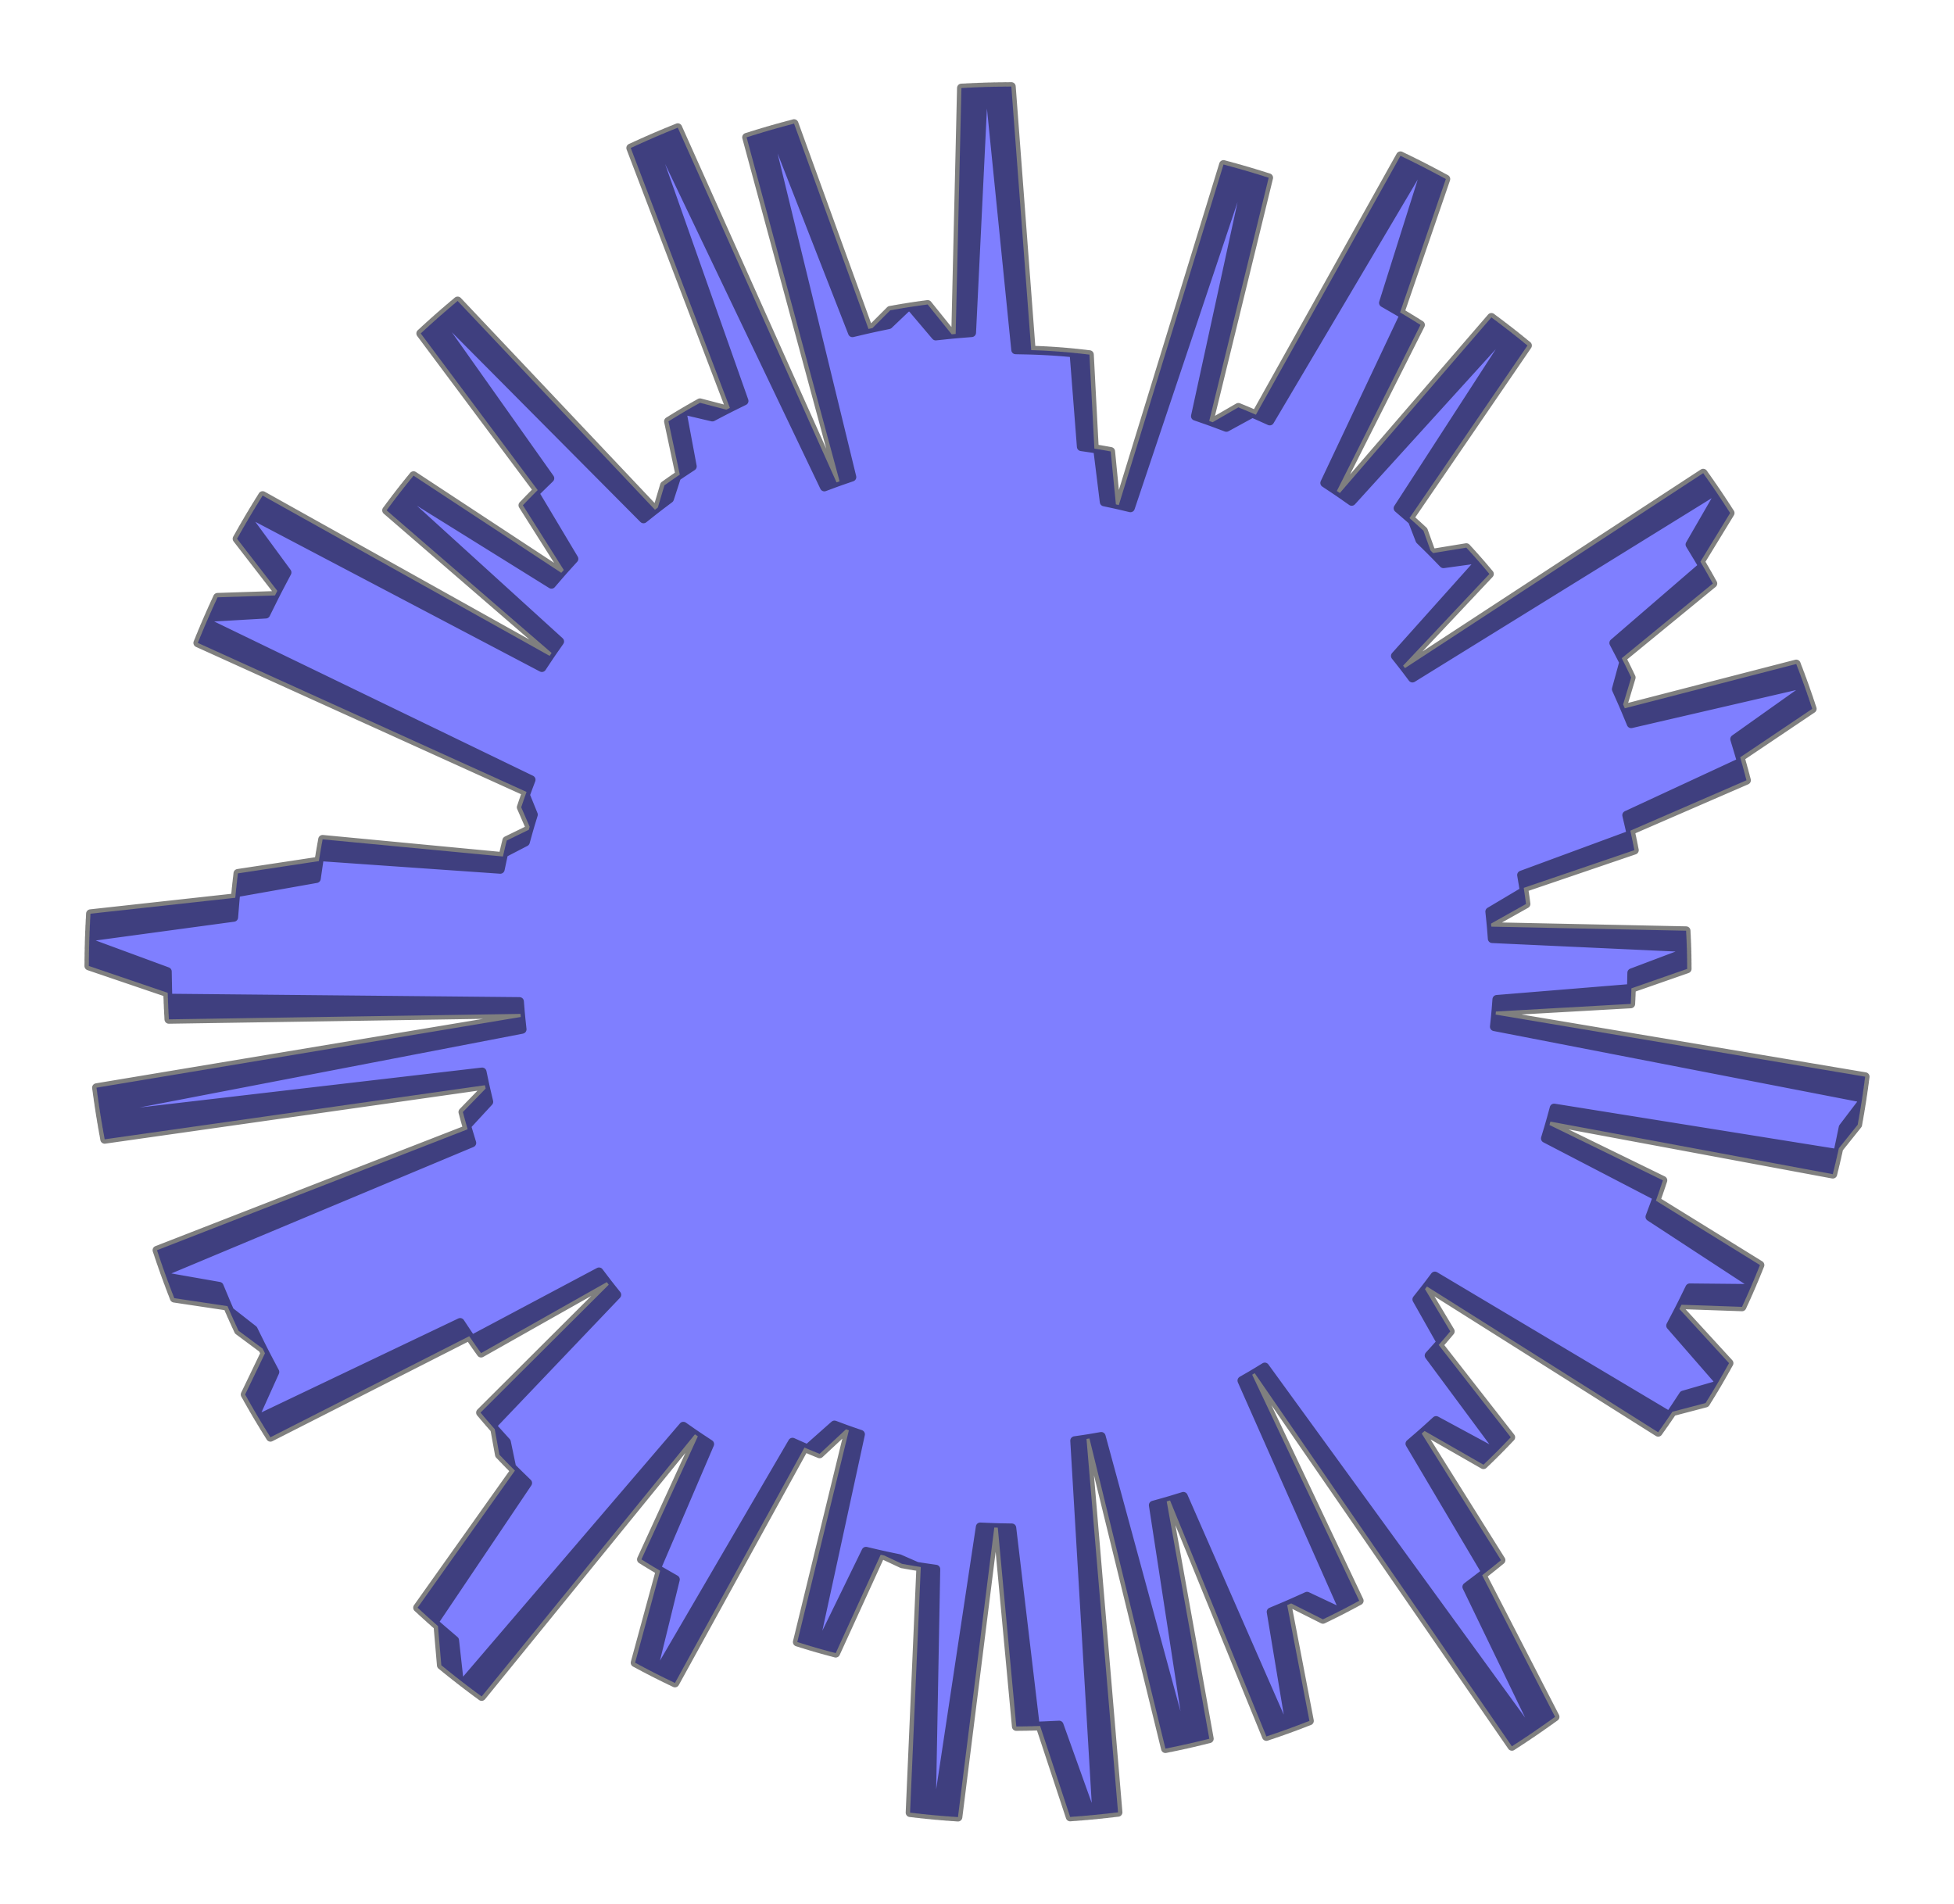 <?xml version="1.0" encoding="utf-8" standalone="no"?>
<!DOCTYPE svg PUBLIC "-//W3C//DTD SVG 1.1//EN"
  "http://www.w3.org/Graphics/SVG/1.1/DTD/svg11.dtd">
<svg xmlns:xlink="http://www.w3.org/1999/xlink" width="334.8pt" height="326.17pt" viewBox="0 0 334.8 326.17" xmlns="http://www.w3.org/2000/svg" version="1.1">
 <defs>
  <style type="text/css">*{stroke-linejoin: round; stroke-linecap: butt}</style>
 </defs>
 <g id="figure_1">
  <g id="patch_1">
   <path d="M 0 326.17 
L 334.8 326.17 
L 334.8 0 
L 0 0 
L 0 326.17 
z
" style="fill: none"/>
  </g>
  <g id="axes_1">
   <g id="patch_2">
    <path d="M 289.084 166.006 
L 289.027 162.373 
L 255.677 160.833 
L 255.474 158.252 
L 261.472 154.885 
L 261.079 152.125 
L 280.036 145.667 
L 279.344 142.328 
L 299.245 133.693 
L 298.167 129.755 
L 310.514 121.447 
L 309.046 117.162 
L 279.481 124.008 
L 278.108 120.697 
L 279.496 116.082 
L 277.874 112.774 
L 293.484 99.978 
L 291.349 96.239 
L 296.446 87.899 
L 293.929 84.073 
L 242.009 116.182 
L 240.408 114.053 
L 255.199 98.342 
L 253.031 95.808 
L 247.325 96.596 
L 245.106 94.31 
L 243.899 90.94 
L 241.504 88.764 
L 261.722 59.2 
L 258.32 56.48 
L 231.602 85.907 
L 229.055 84.121 
L 243.39 55.666 
L 239.887 53.524 
L 247.734 30.672 
L 243.442 28.405 
L 217.564 72.136 
L 214.591 70.797 
L 210.125 73.234 
L 207.19 72.129 
L 217.378 30.45 
L 213.094 29.138 
L 193.692 87.014 
L 191.199 86.419 
L 190.307 77.348 
L 187.511 76.864 
L 186.663 60.76 
L 183.347 60.399 
L 180.022 60.142 
L 176.69 59.99 
L 173.284 14.826 
L 168.531 14.908 
L 166.485 57.003 
L 163.061 57.278 
L 158.944 52.165 
L 155.372 52.68 
L 152.267 55.638 
L 148.807 56.361 
L 136.054 21.177 
L 131.519 22.426 
L 145.968 81.747 
L 143.333 82.655 
L 116.13 21.874 
L 111.627 23.75 
L 127.492 68.697 
L 124.455 70.192 
L 119.936 69.011 
L 116.913 70.744 
L 118.626 79.912 
L 115.946 81.681 
L 114.724 85.451 
L 112.22 87.34 
L 78.41 51.564 
L 74.859 54.612 
L 94.218 81.95 
L 91.615 84.485 
L 98.344 95.748 
L 96.172 98.146 
L 70.855 81.496 
L 68.248 84.766 
L 95.898 109.907 
L 94.172 112.375 
L 44.998 84.907 
L 42.511 88.988 
L 49.185 98.079 
L 47.11 102.022 
L 37.273 102.342 
L 35.339 106.658 
L 91.007 133.6 
L 90.029 136.211 
L 91.393 139.578 
L 90.603 142.173 
L 86.826 144.014 
L 86.177 146.751 
L 55.275 143.812 
L 54.636 147.541 
L 40.759 149.642 
L 40.31 153.824 
L 15.5 156.553 
L 15.281 161.527 
L 28.674 166.462 
L 28.76 171.016 
L 89.014 171.596 
L 89.231 174.25 
L 16.531 186.361 
L 17.249 191.287 
L 82.612 183.663 
L 83.213 186.512 
L 79.306 190.538 
L 80.124 193.489 
L 26.895 214.21 
L 28.483 218.796 
L 37.564 220.391 
L 39.341 224.639 
L 43.396 227.81 
L 45.403 231.871 
L 42 238.937 
L 44.358 243.037 
L 78.847 226.583 
L 80.798 229.53 
L 102.638 217.917 
L 104.305 220.12 
L 82.331 242.037 
L 84.767 244.867 
L 85.566 249.251 
L 88.226 251.975 
L 71.548 275.463 
L 75.04 278.616 
L 75.617 285.328 
L 79.417 288.347 
L 117.082 244.361 
L 119.573 246.097 
L 109.899 267.185 
L 113.112 269.136 
L 108.817 284.889 
L 112.587 286.864 
L 135.786 247.098 
L 138.354 248.245 
L 142.975 244.149 
L 145.447 245.071 
L 136.606 281.346 
L 140.251 282.45 
L 148.378 265.785 
L 151.527 266.526 
L 154.554 267.946 
L 157.768 268.492 
L 155.932 310.58 
L 160.486 311.062 
L 167.953 261.619 
L 170.962 261.746 
L 174.134 295.815 
L 178.215 295.731 
L 183.361 311.314 
L 187.925 310.933 
L 184.131 246.84 
L 186.668 246.466 
L 199.688 299.61 
L 203.876 298.721 
L 197.6 257.887 
L 200.477 257.084 
L 216.988 297.526 
L 221.102 296.095 
L 217.791 276.173 
L 221.233 274.727 
L 226.672 277.46 
L 230.15 275.733 
L 212.785 236.551 
L 214.984 235.282 
L 259.051 299.217 
L 263.197 296.462 
L 251.32 271.891 
L 254.611 269.393 
L 241.571 247.363 
L 244.095 245.184 
L 254.179 250.962 
L 256.811 248.384 
L 244.86 232.258 
L 246.908 229.983 
L 242.756 222.632 
L 244.502 220.427 
L 284.114 245.404 
L 286.556 241.887 
L 292.239 240.397 
L 294.52 236.628 
L 286.243 227.129 
L 288.109 223.555 
L 298.48 223.917 
L 300.239 219.959 
L 282.694 208.486 
L 283.976 205.032 
L 264.784 195.058 
L 265.652 192.174 
L 314.035 201.181 
L 315.071 196.746 
L 318.303 192.711 
L 319.071 188.145 
L 256.039 175.915 
L 256.31 173.315 
L 279.416 172.007 
L 279.552 168.675 
L 289.082 165.28 
L 289.002 161.647 
L 255.643 160.316 
L 255.424 157.737 
L 261.4 154.332 
L 260.99 151.574 
L 279.906 144.998 
L 279.193 141.663 
L 299.039 132.902 
L 297.937 128.972 
L 310.231 120.587 
L 308.736 116.311 
L 279.215 123.342 
L 277.821 120.04 
L 279.18 115.416 
L 277.537 112.119 
L 293.067 99.225 
L 290.908 95.499 
L 295.952 87.127 
L 293.411 83.317 
L 241.694 115.752 
L 240.08 113.634 
L 254.772 97.83 
L 252.588 95.309 
L 246.887 96.133 
L 244.654 93.861 
L 243.425 90.498 
L 241.017 88.338 
L 261.048 58.647 
L 257.629 55.949 
L 231.097 85.544 
L 228.539 83.773 
L 242.695 55.229 
L 239.178 53.108 
L 246.882 30.208 
L 242.576 27.968 
L 216.973 71.86 
L 213.992 70.541 
L 209.541 73.006 
L 206.599 71.919 
L 216.525 30.177 
L 212.233 28.892 
L 193.195 86.889 
L 190.698 86.31 
L 189.749 77.244 
L 186.95 76.778 
L 186.001 60.679 
L 182.683 60.339 
L 179.356 60.103 
L 176.023 59.972 
L 172.333 14.83 
L 167.581 14.943 
L 165.8 57.05 
L 162.378 57.346 
L 158.228 52.259 
L 154.659 52.796 
L 151.573 55.774 
L 148.118 56.519 
L 135.144 21.415 
L 130.617 22.693 
L 145.439 81.922 
L 142.809 82.846 
L 115.225 22.238 
L 110.734 24.142 
L 126.881 68.988 
L 123.854 70.503 
L 119.327 69.35 
L 116.315 71.102 
L 118.086 80.259 
L 115.417 82.045 
L 114.218 85.822 
L 111.726 87.727 
L 77.692 52.165 
L 74.16 55.234 
L 93.691 82.45 
L 91.103 85.001 
L 97.904 96.222 
L 95.747 98.634 
L 70.325 82.144 
L 67.739 85.43 
L 95.546 110.396 
L 93.836 112.875 
L 44.49 85.717 
L 42.03 89.814 
L 48.76 98.862 
L 46.71 102.818 
L 36.875 103.2 
L 34.968 107.528 
L 90.805 134.12 
L 89.843 136.736 
L 91.229 140.095 
L 90.455 142.695 
L 86.689 144.56 
L 86.058 147.3 
L 55.138 144.556 
L 54.522 148.289 
L 40.659 150.477 
L 40.236 154.662 
L 15.444 157.547 
L 15.256 162.522 
L 28.68 167.373 
L 28.794 171.926 
L 89.05 172.127 
L 89.285 174.78 
L 16.663 187.348 
L 17.411 192.269 
L 82.725 184.234 
L 83.343 187.08 
L 79.462 191.13 
L 80.299 194.075 
L 27.201 215.131 
L 28.818 219.707 
L 37.909 221.245 
L 39.712 225.481 
L 43.787 228.627 
L 45.82 232.675 
L 42.461 239.763 
L 44.845 243.847 
L 79.23 227.177 
L 81.2 230.112 
L 102.966 218.361 
L 104.647 220.554 
L 82.811 242.609 
L 85.265 245.424 
L 86.091 249.802 
L 88.769 252.51 
L 72.239 276.103 
L 75.75 279.233 
L 76.369 285.941 
L 80.188 288.937 
L 117.576 244.715 
L 120.078 246.435 
L 110.537 267.584 
L 113.762 269.514 
L 109.566 285.293 
L 113.348 287.245 
L 136.297 247.334 
L 138.872 248.464 
L 143.467 244.34 
L 145.944 245.246 
L 137.333 281.576 
L 140.984 282.656 
L 149.006 265.941 
L 152.16 266.663 
L 155.195 268.064 
L 158.413 268.589 
L 156.842 310.688 
L 161.399 311.141 
L 168.555 261.652 
L 171.564 261.761 
L 174.951 295.808 
L 179.031 295.699 
L 184.275 311.249 
L 188.837 310.839 
L 184.64 246.772 
L 187.174 246.382 
L 200.528 299.443 
L 204.71 298.528 
L 198.177 257.733 
L 201.049 256.913 
L 217.814 297.25 
L 221.919 295.793 
L 218.483 275.893 
L 221.915 274.425 
L 227.371 277.123 
L 230.839 275.375 
L 213.228 236.303 
L 215.419 235.02 
L 259.887 298.677 
L 264.015 295.896 
L 251.984 271.4 
L 255.259 268.881 
L 242.081 246.934 
L 244.592 244.738 
L 254.712 250.453 
L 257.327 247.858 
L 245.275 231.808 
L 247.309 229.52 
L 243.111 222.196 
L 244.843 219.98 
L 284.611 244.707 
L 287.031 241.175 
L 292.705 239.649 
L 294.962 235.865 
L 286.625 226.419 
L 288.469 222.833 
L 298.842 223.13 
L 300.576 219.161 
L 282.959 207.798 
L 284.219 204.337 
L 264.965 194.483 
L 265.815 191.594 
L 314.253 200.297 
L 315.262 195.855 
L 318.468 191.799 
L 319.207 187.229 
L 256.1 175.395 
L 256.354 172.794 
L 279.452 171.341 
L 279.567 168.008 
L 289.075 164.553 
L 288.972 160.92 
L 255.606 159.8 
L 255.37 157.222 
L 261.325 153.779 
L 260.897 151.024 
L 279.772 144.329 
L 279.037 140.999 
L 298.829 132.114 
L 297.701 128.19 
L 309.943 119.728 
L 308.42 115.461 
L 278.945 122.678 
L 277.53 119.385 
L 278.86 114.753 
L 277.196 111.466 
L 292.644 98.474 
L 290.462 94.762 
L 295.453 86.359 
L 292.889 82.565 
L 241.376 115.325 
L 239.749 113.216 
L 254.341 97.32 
L 252.142 94.813 
L 246.446 95.673 
L 244.198 93.415 
L 242.949 90.06 
L 240.527 87.915 
L 260.371 58.099 
L 256.935 55.422 
L 230.59 85.183 
L 228.02 83.429 
L 241.997 54.796 
L 238.466 52.698 
L 246.026 29.749 
L 241.706 27.537 
L 216.38 71.589 
L 213.39 70.288 
L 208.955 72.781 
L 206.006 71.713 
L 215.67 29.909 
L 211.37 28.652 
L 192.697 86.767 
L 190.196 86.203 
L 189.191 77.144 
L 186.389 76.695 
L 185.338 60.603 
L 182.018 60.283 
L 178.69 60.068 
L 175.356 59.958 
L 171.383 14.841 
L 166.631 14.983 
L 165.114 57.1 
L 161.694 57.419 
L 157.513 52.358 
L 153.948 52.917 
L 150.88 55.915 
L 147.43 56.681 
L 134.235 21.66 
L 129.716 22.966 
L 144.911 82.1 
L 142.287 83.041 
L 114.322 22.607 
L 109.843 24.54 
L 126.272 69.284 
L 123.254 70.817 
L 118.72 69.693 
L 115.719 71.464 
L 117.548 80.61 
L 114.89 82.412 
L 113.715 86.197 
L 111.235 88.117 
L 76.978 52.77 
L 73.465 55.861 
L 93.167 82.954 
L 90.596 85.521 
L 97.467 96.699 
L 95.325 99.124 
L 69.8 82.794 
L 67.235 86.097 
L 95.198 110.888 
L 93.504 113.378 
L 43.988 86.53 
L 41.553 90.642 
L 48.34 99.648 
L 46.316 103.617 
L 36.483 104.061 
L 34.603 108.4 
L 90.606 134.641 
L 89.66 137.263 
L 91.068 140.613 
L 90.31 143.218 
L 86.556 145.106 
L 85.942 147.851 
L 55.006 145.301 
L 54.413 149.038 
L 40.564 151.313 
L 40.168 155.501 
L 15.393 158.542 
L 15.237 163.517 
L 28.691 168.284 
L 28.834 172.837 
L 89.091 172.658 
L 89.341 175.309 
L 16.8 188.334 
L 17.579 193.251 
L 82.842 184.805 
L 83.478 187.647 
L 79.622 191.722 
L 80.477 194.661 
L 27.513 216.05 
L 29.159 220.616 
L 38.259 222.097 
L 40.089 226.322 
L 44.184 229.442 
L 46.242 233.477 
L 42.928 240.586 
L 45.337 244.655 
L 79.616 227.769 
L 81.605 230.691 
L 103.296 218.804 
L 104.991 220.986 
L 83.295 243.178 
L 85.766 245.977 
L 86.62 250.351 
L 89.315 253.041 
L 72.933 276.737 
L 76.464 279.845 
L 77.126 286.55 
L 80.963 289.521 
L 118.072 245.065 
L 120.585 246.769 
L 111.177 267.978 
L 114.414 269.888 
L 110.317 285.693 
L 114.112 287.621 
L 136.809 247.566 
L 139.391 248.68 
L 143.96 244.527 
L 146.443 245.418 
L 138.06 281.801 
L 141.719 282.859 
L 149.635 266.093 
L 152.793 266.795 
L 155.838 268.177 
L 159.059 268.682 
L 157.752 310.79 
L 162.312 311.215 
L 169.156 261.681 
L 172.167 261.771 
L 175.767 295.797 
L 179.847 295.662 
L 185.188 311.179 
L 189.747 310.74 
L 185.147 246.7 
L 187.679 246.295 
L 201.367 299.27 
L 205.543 298.329 
L 198.754 257.576 
L 201.62 256.738 
L 218.639 296.969 
L 222.734 295.486 
L 219.173 275.608 
L 222.596 274.118 
L 228.069 276.782 
L 231.525 275.012 
L 213.669 236.052 
L 215.852 234.755 
L 260.719 298.131 
L 264.831 295.324 
L 252.645 270.904 
L 255.905 268.364 
L 242.589 246.501 
L 245.085 244.29 
L 255.242 249.94 
L 257.84 247.329 
L 245.688 231.356 
L 247.707 229.054 
L 243.463 221.757 
L 245.181 219.53 
L 285.104 244.007 
L 287.501 240.46 
L 293.166 238.898 
L 295.399 235.1 
L 287.003 225.706 
L 288.824 222.109 
L 299.199 222.341 
L 300.908 218.361 
L 283.22 207.109 
L 284.458 203.64 
L 265.142 193.907 
L 265.974 191.013 
L 314.466 199.411 
L 315.447 194.963 
L 318.627 190.887 
L 319.338 186.313 
L 256.157 174.876 
L 256.395 172.273 
L 279.483 170.675 
L 279.577 167.341 
L 289.064 163.826 
L 288.938 160.194 
L 255.565 159.283 
L 255.313 156.707 
L 261.246 153.227 
L 260.801 150.475 
L 279.633 143.661 
L 278.878 140.336 
L 298.613 131.326 
L 297.461 127.41 
L 309.649 118.871 
L 308.1 114.614 
L 278.67 122.016 
L 277.235 118.732 
L 278.535 114.091 
L 276.851 110.815 
L 292.217 97.726 
L 290.012 94.028 
L 294.95 85.594 
L 292.362 81.815 
L 241.056 114.899 
L 239.416 112.801 
L 253.908 96.813 
L 251.692 94.32 
L 246.002 95.216 
L 243.74 92.972 
L 242.47 89.625 
L 240.034 87.495 
L 259.691 57.555 
L 256.238 54.899 
L 230.08 84.826 
L 227.5 83.088 
L 241.296 54.367 
L 237.753 52.292 
L 245.168 29.296 
L 240.834 27.111 
L 215.786 71.321 
L 212.788 70.039 
L 208.368 72.56 
L 205.413 71.511 
L 214.813 29.647 
L 210.505 28.416 
L 192.198 86.648 
L 189.694 86.1 
L 188.632 77.047 
L 185.827 76.616 
L 184.675 60.531 
L 181.353 60.232 
L 178.023 60.038 
L 174.689 59.949 
L 170.432 14.857 
L 165.681 15.029 
L 164.43 57.155 
L 161.012 57.495 
L 156.799 52.461 
L 153.237 53.043 
L 150.188 56.059 
L 146.743 56.847 
L 133.328 21.909 
L 128.817 23.244 
L 144.383 82.282 
L 141.765 83.239 
L 113.421 22.983 
L 108.954 24.943 
L 125.664 69.583 
L 122.656 71.135 
L 118.115 70.04 
L 115.125 71.829 
L 117.012 80.963 
L 114.366 82.782 
L 113.214 86.575 
L 110.746 88.51 
L 76.268 53.379 
L 72.774 56.493 
L 92.646 83.461 
L 90.091 86.044 
L 97.032 97.178 
L 94.906 99.617 
L 69.278 83.448 
L 66.734 86.767 
L 94.853 111.381 
L 93.174 113.882 
L 43.491 87.346 
L 41.082 91.474 
L 47.925 100.437 
L 45.926 104.418 
L 36.096 104.924 
L 34.243 109.275 
L 90.41 135.163 
L 89.481 137.791 
L 90.909 141.132 
L 90.168 143.742 
L 86.426 145.654 
L 85.829 148.402 
L 54.878 146.047 
L 54.309 149.787 
L 40.474 152.15 
L 40.104 156.34 
L 15.35 159.537 
L 15.224 164.513 
L 28.708 169.195 
L 28.88 173.746 
L 89.134 173.189 
L 89.402 175.839 
L 16.943 189.319 
L 17.754 194.231 
L 82.962 185.375 
L 83.616 188.213 
L 79.786 192.312 
L 80.659 195.246 
L 27.831 216.968 
L 29.505 221.523 
L 38.614 222.946 
L 40.471 227.16 
L 44.585 230.254 
L 46.669 234.276 
L 43.399 241.406 
L 45.834 245.46 
L 80.007 228.359 
L 82.013 231.268 
L 103.63 219.245 
L 105.338 221.416 
L 83.782 243.744 
L 86.27 246.527 
L 87.152 250.895 
L 89.864 253.569 
L 73.631 277.368 
L 77.182 280.454 
L 77.886 287.154 
L 81.742 290.101 
L 118.57 245.412 
L 121.094 247.101 
L 111.82 268.368 
L 115.069 270.257 
L 111.071 286.088 
L 114.878 287.992 
L 137.322 247.796 
L 139.912 248.893 
L 144.454 244.712 
L 146.943 245.587 
L 138.789 282.022 
L 142.454 283.057 
L 150.265 266.242 
L 153.428 266.923 
L 156.481 268.286 
L 159.705 268.771 
L 158.663 310.887 
L 163.225 311.282 
L 169.758 261.707 
L 172.769 261.778 
L 176.583 295.78 
L 180.662 295.62 
L 186.101 311.102 
L 190.657 310.635 
L 185.655 246.625 
L 188.184 246.204 
L 202.204 299.093 
L 206.374 298.125 
L 199.329 257.416 
L 202.191 256.559 
L 219.462 296.683 
L 223.548 295.174 
L 219.861 275.318 
L 223.275 273.807 
L 228.765 276.437 
L 232.21 274.645 
L 214.109 235.798 
L 216.284 234.487 
L 261.549 297.58 
L 265.642 294.747 
L 253.304 270.404 
L 256.547 267.844 
L 243.094 246.065 
L 245.576 243.838 
L 255.768 249.425 
L 258.35 246.798 
L 246.097 230.901 
L 248.102 228.587 
L 243.812 221.316 
L 245.517 219.079 
L 285.592 243.303 
L 287.967 239.741 
L 293.622 238.144 
L 295.831 234.332 
L 287.376 224.991 
L 289.175 221.382 
L 299.55 221.549 
L 301.234 217.559 
L 283.476 206.419 
L 284.692 202.941 
L 265.316 193.331 
L 266.129 190.431 
L 314.673 198.524 
L 315.626 194.07 
L 318.781 189.974 
L 319.463 185.395 
L 256.211 174.356 
L 256.433 171.752 
L 279.51 170.008 
L 279.584 166.674 
L 289.048 163.1 
L 288.899 159.469 
L 255.521 158.768 
L 255.253 156.193 
L 261.164 152.676 
L 260.702 149.927 
L 279.491 142.994 
L 278.715 139.674 
L 298.393 130.54 
L 297.216 126.631 
L 309.35 118.015 
L 307.774 113.768 
L 278.391 121.356 
L 276.935 118.081 
L 278.207 113.432 
L 276.502 110.166 
L 291.785 96.981 
L 289.557 93.297 
L 294.442 84.832 
L 291.83 81.07 
L 240.734 114.475 
L 239.08 112.387 
L 253.471 96.309 
L 251.24 93.83 
L 245.555 94.761 
L 243.28 92.532 
L 241.988 89.193 
L 239.539 87.078 
L 259.007 57.015 
L 255.538 54.381 
L 229.569 84.472 
L 226.977 82.75 
L 240.593 53.943 
L 237.036 51.89 
L 244.307 28.848 
L 239.959 26.69 
L 215.189 71.057 
L 212.183 69.794 
L 207.779 72.343 
L 204.818 71.312 
L 213.954 29.39 
L 209.639 28.186 
L 191.699 86.532 
L 189.191 86 
L 188.072 76.954 
L 185.265 76.54 
L 184.011 60.462 
L 180.688 60.185 
L 177.357 60.012 
L 174.022 59.944 
L 169.481 14.88 
L 164.731 15.081 
L 163.745 57.215 
L 160.329 57.576 
L 156.085 52.568 
L 152.527 53.172 
L 149.497 56.208 
L 146.056 57.018 
L 132.423 22.165 
L 127.92 23.528 
L 143.857 82.466 
L 141.245 83.44 
L 112.523 23.363 
L 108.068 25.352 
L 125.059 69.886 
L 122.06 71.457 
L 117.513 70.39 
L 114.534 72.198 
L 116.478 81.321 
L 113.843 83.156 
L 112.716 86.956 
L 110.26 88.907 
L 75.561 53.993 
L 72.088 57.129 
L 92.129 83.971 
L 89.59 86.571 
L 96.601 97.661 
L 94.49 100.113 
L 68.761 84.105 
L 66.238 87.44 
L 94.511 111.877 
L 92.848 114.388 
L 42.998 88.166 
L 40.615 92.308 
L 47.515 101.228 
L 45.541 105.222 
L 35.715 105.79 
L 33.889 110.152 
L 90.218 135.686 
L 89.306 138.32 
L 90.755 141.652 
L 90.03 144.267 
L 86.3 146.202 
L 85.72 148.954 
L 54.755 146.793 
L 54.209 150.537 
L 40.39 152.987 
L 40.046 157.179 
L 15.312 160.532 
L 15.218 165.509 
L 28.731 170.106 
L 28.932 174.656 
L 89.181 173.72 
L 89.465 176.368 
L 17.093 190.304 
L 17.934 195.21 
L 83.085 185.944 
L 83.757 188.778 
L 79.953 192.901 
L 80.845 195.829 
L 28.154 217.883 
L 29.857 222.428 
L 38.975 223.794 
L 40.858 227.995 
L 44.992 231.064 
L 47.101 235.073 
L 43.876 242.223 
L 46.337 246.261 
L 80.401 228.946 
L 82.426 231.842 
L 103.966 219.683 
L 105.688 221.844 
L 84.273 244.307 
L 86.779 247.075 
L 87.687 251.437 
L 90.416 254.094 
L 74.334 277.994 
L 77.904 281.057 
L 78.65 287.753 
L 82.524 290.676 
L 119.071 245.756 
L 121.605 247.429 
L 112.465 268.754 
L 115.725 270.623 
L 111.828 286.479 
L 115.646 288.359 
L 137.838 248.022 
L 140.434 249.103 
L 144.95 244.893 
L 147.444 245.752 
L 139.52 282.238 
L 143.191 283.25 
L 150.895 266.386 
L 154.063 267.048 
L 157.124 268.391 
L 160.351 268.856 
L 159.574 310.977 
L 164.139 311.344 
L 170.36 261.728 
L 173.371 261.781 
L 177.399 295.758 
L 181.477 295.572 
L 187.014 311.02 
L 191.566 310.524 
L 186.162 246.548 
L 188.688 246.11 
L 203.041 298.91 
L 207.205 297.916 
L 199.904 257.252 
L 202.759 256.377 
L 220.283 296.391 
L 224.359 294.857 
L 220.548 275.025 
L 223.952 273.492 
L 229.458 276.087 
L 232.892 274.274 
L 214.547 235.541 
L 216.713 234.217 
L 262.375 297.024 
L 266.45 294.165 
L 253.959 269.901 
L 257.186 267.32 
L 243.596 245.626 
L 246.064 243.383 
L 256.291 248.906 
L 258.857 246.262 
L 246.504 230.443 
L 248.494 228.116 
L 244.159 220.873 
L 245.849 218.625 
L 286.076 242.597 
L 288.429 239.02 
L 294.073 237.387 
L 296.258 233.562 
L 287.745 224.274 
L 289.521 220.654 
L 299.897 220.755 
L 301.556 216.755 
L 283.728 205.726 
L 284.922 202.241 
L 265.486 192.753 
L 266.281 189.848 
L 314.875 197.635 
L 315.8 193.175 
L 318.929 189.06 
L 319.582 184.477 
L 256.262 173.836 
L 256.467 171.23 
L 279.533 169.341 
L 289.084 166.006 
z
" clip-path="url(#p7d258a27d5)" style="fill: #0000ff; opacity: 0.5; stroke: #000000; stroke-width: 1.5; stroke-linejoin: miter"/>
   </g>
  </g>
 </g>
 <defs>
  <clipPath id="p7d258a27d5">
   <rect x="0" y="0" width="334.8" height="326.17"/>
  </clipPath>
 </defs>
</svg>
